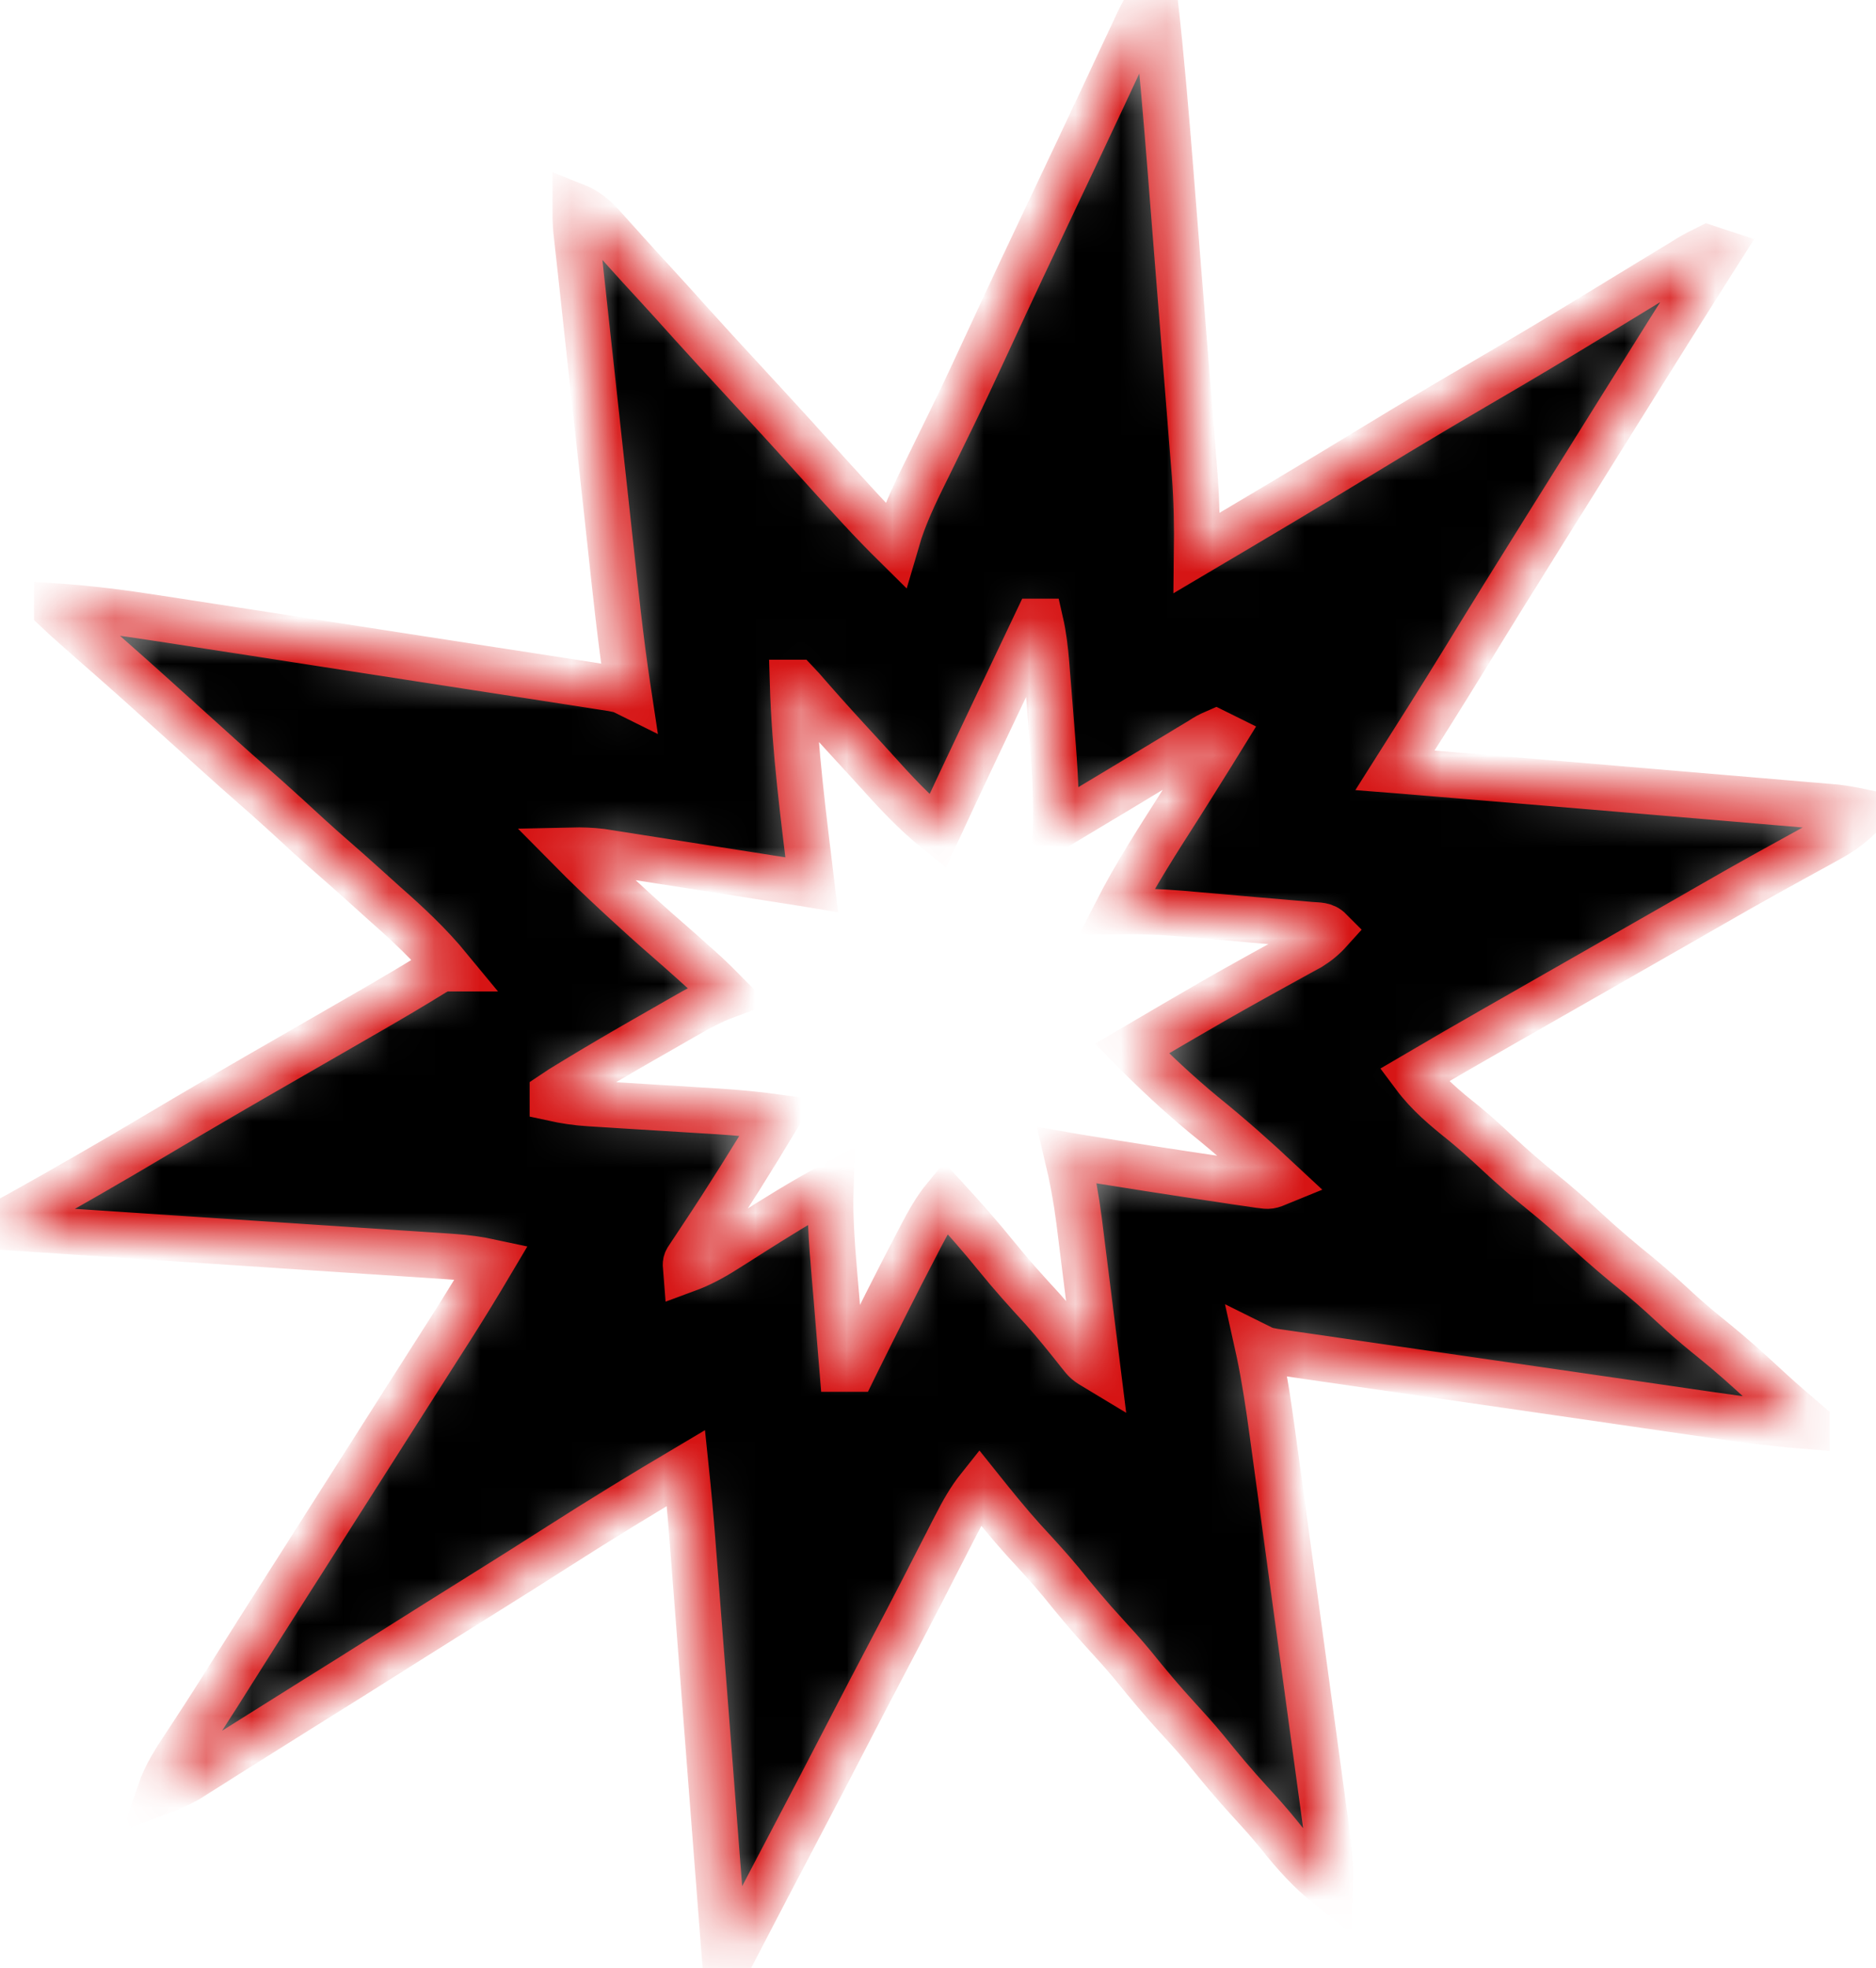 <svg width="41" height="43" viewBox="0 0 41 43" fill="none" xmlns="http://www.w3.org/2000/svg">
<mask id="path-1-inside-1_157_4797" fill="white">
<path d="M25.155 0C25.183 0 25.21 0 25.239 0C25.38 1.258 25.486 2.518 25.586 3.78C25.602 3.989 25.619 4.197 25.635 4.405C25.67 4.839 25.704 5.272 25.738 5.706C25.773 6.149 25.808 6.592 25.844 7.035C25.887 7.574 25.93 8.113 25.973 8.653C25.989 8.857 26.005 9.061 26.021 9.265C26.044 9.55 26.067 9.836 26.089 10.121C26.096 10.204 26.102 10.287 26.11 10.372C26.153 10.942 26.162 11.509 26.155 12.081C27.442 11.32 28.727 10.558 30.003 9.779C30.835 9.272 31.672 8.776 32.513 8.285C33.28 7.838 34.041 7.383 34.799 6.921C34.897 6.861 34.995 6.802 35.093 6.742C35.616 6.424 35.616 6.424 36.138 6.105C36.339 5.982 36.54 5.86 36.742 5.739C36.798 5.704 36.855 5.669 36.913 5.632C37.045 5.554 37.182 5.484 37.32 5.416C37.402 5.443 37.485 5.471 37.57 5.499C37.512 5.59 37.454 5.681 37.395 5.775C36.753 6.789 36.116 7.807 35.48 8.825C35.271 9.161 35.061 9.497 34.851 9.832C34.747 9.999 34.643 10.165 34.539 10.332C34.28 10.746 34.02 11.161 33.761 11.575C33.165 12.527 32.572 13.481 31.986 14.44C31.494 15.241 30.991 16.036 30.488 16.83C30.54 16.834 30.591 16.839 30.645 16.843C33.054 17.043 35.462 17.243 37.87 17.449C38.083 17.467 38.295 17.485 38.507 17.503C38.804 17.528 39.101 17.553 39.397 17.579C39.485 17.586 39.573 17.593 39.663 17.601C39.744 17.608 39.825 17.615 39.908 17.622C40.012 17.631 40.012 17.631 40.119 17.64C40.328 17.664 40.531 17.703 40.736 17.747C40.502 17.998 40.277 18.168 39.976 18.332C39.892 18.379 39.808 18.425 39.722 18.473C39.632 18.522 39.542 18.571 39.45 18.622C39.259 18.727 39.069 18.832 38.879 18.937C38.784 18.99 38.689 19.042 38.591 19.096C38.212 19.306 37.836 19.52 37.46 19.736C37.391 19.776 37.321 19.816 37.249 19.857C37.102 19.941 36.955 20.025 36.808 20.11C36.402 20.343 35.995 20.575 35.588 20.807C35.44 20.892 35.292 20.976 35.145 21.061C34.684 21.324 34.224 21.587 33.763 21.85C33.554 21.969 33.346 22.088 33.138 22.207C32.993 22.29 32.848 22.372 32.703 22.455C32.101 22.798 31.502 23.145 30.904 23.496C31.215 23.913 31.58 24.214 31.985 24.538C32.245 24.752 32.492 24.974 32.737 25.204C33.048 25.493 33.364 25.77 33.696 26.037C34.027 26.303 34.343 26.581 34.654 26.87C35.038 27.227 35.435 27.562 35.844 27.891C36.159 28.152 36.457 28.429 36.758 28.706C36.98 28.905 37.207 29.094 37.44 29.281C37.824 29.591 38.189 29.917 38.551 30.253C38.782 30.467 39.016 30.677 39.257 30.88C39.333 30.945 39.408 31.01 39.486 31.078C39.486 31.105 39.486 31.133 39.486 31.161C38.809 31.107 38.139 31.022 37.466 30.924C37.307 30.901 37.307 30.901 37.144 30.878C36.855 30.836 36.567 30.794 36.278 30.752C36.037 30.717 35.795 30.682 35.554 30.647C34.985 30.565 34.415 30.482 33.846 30.399C33.259 30.314 32.672 30.229 32.085 30.144C31.58 30.071 31.075 29.998 30.57 29.925C30.268 29.881 29.967 29.837 29.666 29.794C29.331 29.746 28.996 29.697 28.661 29.648C28.561 29.634 28.461 29.619 28.358 29.604C28.222 29.584 28.222 29.584 28.083 29.564C28.004 29.553 27.925 29.541 27.843 29.529C27.655 29.494 27.655 29.494 27.488 29.411C27.504 29.483 27.504 29.483 27.52 29.557C27.639 30.13 27.725 30.705 27.804 31.286C27.818 31.387 27.831 31.487 27.846 31.591C27.883 31.865 27.921 32.139 27.958 32.413C27.989 32.642 28.02 32.872 28.052 33.101C28.126 33.642 28.199 34.184 28.273 34.725C28.348 35.282 28.424 35.839 28.501 36.396C28.566 36.876 28.632 37.356 28.697 37.836C28.736 38.122 28.775 38.408 28.814 38.694C28.858 39.013 28.901 39.331 28.944 39.65C28.957 39.744 28.97 39.838 28.983 39.935C29.042 40.375 29.087 40.798 29.071 41.242C28.628 40.893 28.288 40.511 27.937 40.07C27.74 39.828 27.534 39.597 27.322 39.368C26.981 38.997 26.661 38.614 26.345 38.222C26.15 37.986 25.946 37.76 25.739 37.535C25.398 37.164 25.078 36.781 24.762 36.389C24.567 36.153 24.363 35.927 24.156 35.702C23.814 35.331 23.495 34.948 23.179 34.556C22.918 34.242 22.642 33.944 22.365 33.643C22.031 33.272 21.718 32.884 21.406 32.494C21.195 32.758 21.041 33.032 20.888 33.333C20.863 33.382 20.837 33.43 20.811 33.481C20.758 33.585 20.704 33.69 20.651 33.794C20.538 34.015 20.425 34.235 20.312 34.455C20.255 34.566 20.198 34.676 20.142 34.786C19.925 35.207 19.706 35.627 19.485 36.045C19.15 36.679 18.819 37.315 18.49 37.951C18.123 38.66 17.755 39.367 17.383 40.072C16.943 40.905 16.509 41.74 16.074 42.575C15.991 42.575 15.909 42.575 15.824 42.575C15.82 42.526 15.816 42.477 15.812 42.427C15.72 41.231 15.627 40.034 15.535 38.838C15.49 38.26 15.445 37.681 15.401 37.103C15.357 36.544 15.314 35.986 15.271 35.427C15.255 35.214 15.238 35.001 15.222 34.788C15.199 34.49 15.175 34.191 15.152 33.892C15.146 33.805 15.139 33.718 15.132 33.628C15.092 33.11 15.045 32.594 14.991 32.077C14.051 32.634 13.12 33.202 12.2 33.791C11.627 34.158 11.053 34.519 10.476 34.879C9.883 35.249 9.291 35.62 8.7 35.993C8.029 36.418 7.357 36.839 6.683 37.259C6.239 37.537 5.795 37.815 5.352 38.094C5.261 38.152 5.17 38.209 5.077 38.267C4.903 38.377 4.729 38.487 4.555 38.597C4.477 38.647 4.398 38.696 4.317 38.747C4.248 38.791 4.179 38.834 4.108 38.879C3.908 38.993 3.709 39.079 3.493 39.159C3.627 38.768 3.839 38.449 4.066 38.108C4.149 37.98 4.232 37.853 4.316 37.725C4.38 37.626 4.38 37.626 4.446 37.526C4.654 37.206 4.857 36.884 5.06 36.561C5.422 35.987 5.784 35.414 6.149 34.843C6.222 34.728 6.222 34.728 6.296 34.611C6.395 34.455 6.494 34.299 6.594 34.144C6.838 33.76 7.082 33.377 7.325 32.994C7.423 32.841 7.52 32.688 7.617 32.536C7.665 32.46 7.713 32.384 7.763 32.306C8.2 31.619 8.2 31.619 8.346 31.39C8.443 31.238 8.54 31.086 8.636 30.934C8.887 30.539 9.138 30.145 9.39 29.751C9.468 29.629 9.468 29.629 9.547 29.505C9.645 29.351 9.744 29.197 9.842 29.043C10.15 28.56 10.449 28.071 10.741 27.578C10.458 27.517 10.184 27.479 9.895 27.46C9.81 27.454 9.726 27.448 9.638 27.442C9.5 27.433 9.5 27.433 9.36 27.424C9.213 27.415 9.213 27.415 9.064 27.404C8.742 27.383 8.419 27.362 8.097 27.341C7.873 27.326 7.65 27.311 7.426 27.297C6.898 27.261 6.37 27.227 5.842 27.192C5.24 27.153 4.639 27.113 4.037 27.073C2.801 26.991 1.564 26.91 0.327 26.828C0.327 26.746 0.327 26.663 0.327 26.578C0.373 26.553 0.419 26.527 0.467 26.5C1.436 25.958 2.398 25.407 3.352 24.839C4.357 24.241 5.369 23.653 6.384 23.071C6.769 22.849 7.155 22.627 7.54 22.405C7.724 22.299 7.908 22.193 8.092 22.087C8.564 21.815 9.032 21.539 9.495 21.252C9.658 21.163 9.658 21.163 9.825 21.163C9.394 20.639 8.917 20.193 8.408 19.746C8.266 19.618 8.124 19.49 7.981 19.361C7.74 19.144 7.498 18.928 7.252 18.715C6.922 18.428 6.6 18.131 6.278 17.834C5.991 17.571 5.701 17.313 5.408 17.058C5.071 16.764 4.741 16.463 4.409 16.164C4.27 16.039 4.132 15.914 3.993 15.789C3.782 15.6 3.572 15.41 3.362 15.22C3.046 14.936 2.73 14.652 2.41 14.372C2.145 14.141 1.881 13.909 1.618 13.675C1.547 13.611 1.475 13.548 1.402 13.482C1.35 13.432 1.297 13.382 1.243 13.331C1.243 13.303 1.243 13.276 1.243 13.248C1.967 13.297 2.678 13.388 3.394 13.5C3.506 13.517 3.617 13.534 3.729 13.551C4.028 13.597 4.328 13.643 4.627 13.69C4.941 13.739 5.256 13.787 5.57 13.835C6.097 13.917 6.624 13.998 7.15 14.08C7.76 14.175 8.369 14.269 8.978 14.363C9.565 14.453 10.153 14.544 10.74 14.635C10.989 14.673 11.239 14.712 11.489 14.75C11.782 14.795 12.075 14.841 12.368 14.886C12.527 14.911 12.686 14.936 12.845 14.96C12.94 14.975 13.034 14.989 13.131 15.005C13.254 15.024 13.254 15.024 13.38 15.043C13.574 15.081 13.574 15.081 13.741 15.164C13.732 15.104 13.722 15.044 13.713 14.983C13.559 13.955 13.451 12.923 13.339 11.89C13.317 11.687 13.295 11.484 13.273 11.281C13.226 10.858 13.18 10.435 13.134 10.012C13.075 9.469 13.016 8.927 12.957 8.384C12.911 7.966 12.866 7.548 12.82 7.13C12.798 6.93 12.776 6.73 12.755 6.529C12.724 6.251 12.694 5.972 12.664 5.693C12.654 5.61 12.645 5.528 12.636 5.443C12.628 5.367 12.62 5.291 12.611 5.213C12.604 5.147 12.597 5.081 12.589 5.013C12.575 4.842 12.574 4.671 12.574 4.499C12.908 4.631 13.094 4.849 13.329 5.114C13.411 5.204 13.492 5.295 13.574 5.386C13.615 5.432 13.657 5.479 13.7 5.526C13.895 5.745 14.094 5.96 14.293 6.176C14.567 6.475 14.84 6.775 15.11 7.077C15.482 7.49 15.859 7.899 16.236 8.307C16.753 8.866 17.268 9.426 17.777 9.993C18.075 10.325 18.375 10.654 18.677 10.982C18.719 11.027 18.76 11.072 18.802 11.118C19.053 11.39 19.31 11.655 19.573 11.915C19.617 11.766 19.617 11.766 19.662 11.614C19.834 11.101 20.075 10.622 20.314 10.138C20.456 9.85 20.597 9.562 20.737 9.273C20.766 9.214 20.794 9.156 20.824 9.095C21.089 8.551 21.345 8.002 21.599 7.452C22.086 6.396 22.582 5.346 23.081 4.295C23.403 3.618 23.724 2.939 24.042 2.26C24.073 2.194 24.104 2.128 24.136 2.06C24.283 1.746 24.43 1.432 24.576 1.118C24.629 1.006 24.681 0.895 24.734 0.783C24.779 0.686 24.825 0.588 24.871 0.488C24.989 0.25 24.989 0.25 25.155 0ZM22.656 13.581C22.441 14.033 22.226 14.484 22.012 14.936C21.939 15.089 21.866 15.242 21.793 15.395C21.355 16.316 20.919 17.238 20.49 18.163C19.978 17.754 19.547 17.283 19.111 16.798C18.914 16.58 18.715 16.364 18.516 16.148C18.181 15.784 17.853 15.416 17.529 15.043C17.488 15 17.448 14.958 17.407 14.914C17.379 14.914 17.352 14.914 17.323 14.914C17.366 16.394 17.564 17.861 17.74 19.33C17.68 19.32 17.621 19.311 17.559 19.301C16.997 19.213 16.434 19.124 15.871 19.036C15.582 18.991 15.293 18.946 15.004 18.9C14.671 18.848 14.338 18.796 14.005 18.744C13.902 18.727 13.798 18.711 13.692 18.694C13.595 18.679 13.498 18.664 13.399 18.649C13.314 18.635 13.229 18.622 13.141 18.608C12.922 18.582 12.712 18.575 12.491 18.58C12.811 18.904 13.141 19.218 13.475 19.528C13.527 19.576 13.579 19.624 13.632 19.673C13.944 19.961 14.258 20.245 14.579 20.523C14.781 20.698 14.979 20.875 15.178 21.053C15.279 21.144 15.279 21.144 15.383 21.237C15.562 21.402 15.736 21.572 15.907 21.746C15.849 21.768 15.791 21.789 15.731 21.811C15.467 21.922 15.226 22.055 14.978 22.197C14.929 22.225 14.88 22.253 14.83 22.281C14.727 22.34 14.625 22.399 14.522 22.458C14.369 22.546 14.215 22.634 14.062 22.721C13.551 23.014 13.043 23.311 12.54 23.617C12.451 23.672 12.361 23.727 12.269 23.783C12.205 23.826 12.141 23.868 12.075 23.912C12.075 23.94 12.075 23.967 12.075 23.995C12.344 24.054 12.604 24.093 12.88 24.11C12.954 24.115 13.029 24.119 13.105 24.124C13.185 24.129 13.265 24.134 13.347 24.139C13.43 24.144 13.512 24.149 13.598 24.155C13.863 24.171 14.127 24.188 14.392 24.204C14.655 24.22 14.919 24.236 15.183 24.253C15.347 24.263 15.511 24.273 15.675 24.283C16.116 24.311 16.552 24.352 16.99 24.412C16.454 25.302 15.905 26.182 15.329 27.047C15.285 27.114 15.241 27.181 15.195 27.25C15.156 27.309 15.116 27.369 15.075 27.43C14.977 27.574 14.977 27.574 14.991 27.745C15.306 27.629 15.576 27.483 15.859 27.303C15.944 27.249 16.03 27.195 16.118 27.14C16.251 27.055 16.251 27.055 16.386 26.969C16.968 26.6 17.549 26.237 18.157 25.912C18.154 26.016 18.151 26.119 18.149 26.226C18.149 26.946 18.222 27.663 18.282 28.38C18.294 28.529 18.306 28.678 18.318 28.826C18.347 29.188 18.377 29.55 18.407 29.911C18.489 29.911 18.572 29.911 18.657 29.911C18.68 29.864 18.703 29.817 18.727 29.768C19.155 28.906 19.585 28.046 20.031 27.193C20.065 27.127 20.099 27.062 20.134 26.994C20.29 26.699 20.443 26.421 20.656 26.162C21.041 26.581 21.418 27.005 21.776 27.448C22.097 27.845 22.435 28.221 22.781 28.596C23.06 28.907 23.321 29.232 23.58 29.56C23.738 29.76 23.738 29.76 23.989 29.911C23.921 29.367 23.853 28.823 23.785 28.279C23.761 28.094 23.738 27.91 23.715 27.725C23.682 27.458 23.648 27.192 23.615 26.925C23.605 26.843 23.595 26.761 23.584 26.677C23.522 26.192 23.436 25.721 23.322 25.245C23.379 25.255 23.435 25.264 23.494 25.273C24.557 25.447 25.621 25.614 26.686 25.771C26.787 25.787 26.888 25.802 26.992 25.818C27.086 25.831 27.18 25.845 27.277 25.859C27.36 25.871 27.443 25.883 27.529 25.896C27.749 25.926 27.749 25.926 27.988 25.828C27.44 25.316 26.885 24.822 26.3 24.351C25.754 23.899 25.237 23.416 24.739 22.912C25.029 22.742 25.318 22.572 25.608 22.402C25.697 22.35 25.786 22.298 25.877 22.245C26.358 21.964 26.84 21.688 27.326 21.418C27.421 21.365 27.515 21.313 27.612 21.259C27.794 21.158 27.977 21.057 28.16 20.957C28.243 20.911 28.326 20.865 28.412 20.818C28.485 20.778 28.558 20.738 28.634 20.697C28.807 20.588 28.935 20.481 29.071 20.33C28.944 20.202 28.817 20.222 28.639 20.206C28.527 20.196 28.527 20.196 28.413 20.186C28.292 20.176 28.292 20.176 28.168 20.165C28.043 20.154 28.043 20.154 27.916 20.143C27.739 20.128 27.562 20.113 27.385 20.098C27.117 20.075 26.848 20.051 26.58 20.027C26.408 20.012 26.236 19.998 26.064 19.983C25.945 19.972 25.945 19.972 25.823 19.962C25.348 19.922 24.881 19.906 24.405 19.913C24.813 19.117 25.295 18.37 25.776 17.617C25.98 17.295 26.182 16.972 26.384 16.648C26.42 16.59 26.456 16.533 26.493 16.474C26.575 16.343 26.657 16.212 26.738 16.08C26.683 16.053 26.628 16.025 26.572 15.997C26.401 16.072 26.401 16.072 26.213 16.191C26.139 16.235 26.066 16.279 25.99 16.324C25.91 16.373 25.831 16.421 25.749 16.471C25.668 16.52 25.587 16.568 25.503 16.618C25.334 16.72 25.164 16.823 24.995 16.925C24.746 17.076 24.496 17.226 24.247 17.375C23.855 17.61 23.464 17.845 23.072 18.08C23.074 18.032 23.075 17.985 23.077 17.936C23.088 17.209 23.029 16.489 22.97 15.764C22.953 15.548 22.936 15.331 22.919 15.115C22.908 14.976 22.896 14.837 22.885 14.698C22.88 14.634 22.875 14.57 22.87 14.504C22.844 14.191 22.809 13.887 22.739 13.581C22.712 13.581 22.684 13.581 22.656 13.581Z"/>
</mask>
<path d="M25.155 0C25.183 0 25.21 0 25.239 0C25.38 1.258 25.486 2.518 25.586 3.78C25.602 3.989 25.619 4.197 25.635 4.405C25.67 4.839 25.704 5.272 25.738 5.706C25.773 6.149 25.808 6.592 25.844 7.035C25.887 7.574 25.93 8.113 25.973 8.653C25.989 8.857 26.005 9.061 26.021 9.265C26.044 9.55 26.067 9.836 26.089 10.121C26.096 10.204 26.102 10.287 26.11 10.372C26.153 10.942 26.162 11.509 26.155 12.081C27.442 11.32 28.727 10.558 30.003 9.779C30.835 9.272 31.672 8.776 32.513 8.285C33.28 7.838 34.041 7.383 34.799 6.921C34.897 6.861 34.995 6.802 35.093 6.742C35.616 6.424 35.616 6.424 36.138 6.105C36.339 5.982 36.54 5.86 36.742 5.739C36.798 5.704 36.855 5.669 36.913 5.632C37.045 5.554 37.182 5.484 37.32 5.416C37.402 5.443 37.485 5.471 37.57 5.499C37.512 5.59 37.454 5.681 37.395 5.775C36.753 6.789 36.116 7.807 35.48 8.825C35.271 9.161 35.061 9.497 34.851 9.832C34.747 9.999 34.643 10.165 34.539 10.332C34.28 10.746 34.02 11.161 33.761 11.575C33.165 12.527 32.572 13.481 31.986 14.44C31.494 15.241 30.991 16.036 30.488 16.83C30.54 16.834 30.591 16.839 30.645 16.843C33.054 17.043 35.462 17.243 37.87 17.449C38.083 17.467 38.295 17.485 38.507 17.503C38.804 17.528 39.101 17.553 39.397 17.579C39.485 17.586 39.573 17.593 39.663 17.601C39.744 17.608 39.825 17.615 39.908 17.622C40.012 17.631 40.012 17.631 40.119 17.64C40.328 17.664 40.531 17.703 40.736 17.747C40.502 17.998 40.277 18.168 39.976 18.332C39.892 18.379 39.808 18.425 39.722 18.473C39.632 18.522 39.542 18.571 39.45 18.622C39.259 18.727 39.069 18.832 38.879 18.937C38.784 18.99 38.689 19.042 38.591 19.096C38.212 19.306 37.836 19.52 37.46 19.736C37.391 19.776 37.321 19.816 37.249 19.857C37.102 19.941 36.955 20.025 36.808 20.11C36.402 20.343 35.995 20.575 35.588 20.807C35.44 20.892 35.292 20.976 35.145 21.061C34.684 21.324 34.224 21.587 33.763 21.85C33.554 21.969 33.346 22.088 33.138 22.207C32.993 22.29 32.848 22.372 32.703 22.455C32.101 22.798 31.502 23.145 30.904 23.496C31.215 23.913 31.58 24.214 31.985 24.538C32.245 24.752 32.492 24.974 32.737 25.204C33.048 25.493 33.364 25.77 33.696 26.037C34.027 26.303 34.343 26.581 34.654 26.87C35.038 27.227 35.435 27.562 35.844 27.891C36.159 28.152 36.457 28.429 36.758 28.706C36.98 28.905 37.207 29.094 37.44 29.281C37.824 29.591 38.189 29.917 38.551 30.253C38.782 30.467 39.016 30.677 39.257 30.88C39.333 30.945 39.408 31.01 39.486 31.078C39.486 31.105 39.486 31.133 39.486 31.161C38.809 31.107 38.139 31.022 37.466 30.924C37.307 30.901 37.307 30.901 37.144 30.878C36.855 30.836 36.567 30.794 36.278 30.752C36.037 30.717 35.795 30.682 35.554 30.647C34.985 30.565 34.415 30.482 33.846 30.399C33.259 30.314 32.672 30.229 32.085 30.144C31.58 30.071 31.075 29.998 30.57 29.925C30.268 29.881 29.967 29.837 29.666 29.794C29.331 29.746 28.996 29.697 28.661 29.648C28.561 29.634 28.461 29.619 28.358 29.604C28.222 29.584 28.222 29.584 28.083 29.564C28.004 29.553 27.925 29.541 27.843 29.529C27.655 29.494 27.655 29.494 27.488 29.411C27.504 29.483 27.504 29.483 27.52 29.557C27.639 30.13 27.725 30.705 27.804 31.286C27.818 31.387 27.831 31.487 27.846 31.591C27.883 31.865 27.921 32.139 27.958 32.413C27.989 32.642 28.02 32.872 28.052 33.101C28.126 33.642 28.199 34.184 28.273 34.725C28.348 35.282 28.424 35.839 28.501 36.396C28.566 36.876 28.632 37.356 28.697 37.836C28.736 38.122 28.775 38.408 28.814 38.694C28.858 39.013 28.901 39.331 28.944 39.65C28.957 39.744 28.97 39.838 28.983 39.935C29.042 40.375 29.087 40.798 29.071 41.242C28.628 40.893 28.288 40.511 27.937 40.07C27.74 39.828 27.534 39.597 27.322 39.368C26.981 38.997 26.661 38.614 26.345 38.222C26.15 37.986 25.946 37.76 25.739 37.535C25.398 37.164 25.078 36.781 24.762 36.389C24.567 36.153 24.363 35.927 24.156 35.702C23.814 35.331 23.495 34.948 23.179 34.556C22.918 34.242 22.642 33.944 22.365 33.643C22.031 33.272 21.718 32.884 21.406 32.494C21.195 32.758 21.041 33.032 20.888 33.333C20.863 33.382 20.837 33.43 20.811 33.481C20.758 33.585 20.704 33.69 20.651 33.794C20.538 34.015 20.425 34.235 20.312 34.455C20.255 34.566 20.198 34.676 20.142 34.786C19.925 35.207 19.706 35.627 19.485 36.045C19.15 36.679 18.819 37.315 18.49 37.951C18.123 38.66 17.755 39.367 17.383 40.072C16.943 40.905 16.509 41.74 16.074 42.575C15.991 42.575 15.909 42.575 15.824 42.575C15.82 42.526 15.816 42.477 15.812 42.427C15.72 41.231 15.627 40.034 15.535 38.838C15.49 38.26 15.445 37.681 15.401 37.103C15.357 36.544 15.314 35.986 15.271 35.427C15.255 35.214 15.238 35.001 15.222 34.788C15.199 34.49 15.175 34.191 15.152 33.892C15.146 33.805 15.139 33.718 15.132 33.628C15.092 33.11 15.045 32.594 14.991 32.077C14.051 32.634 13.12 33.202 12.2 33.791C11.627 34.158 11.053 34.519 10.476 34.879C9.883 35.249 9.291 35.62 8.7 35.993C8.029 36.418 7.357 36.839 6.683 37.259C6.239 37.537 5.795 37.815 5.352 38.094C5.261 38.152 5.17 38.209 5.077 38.267C4.903 38.377 4.729 38.487 4.555 38.597C4.477 38.647 4.398 38.696 4.317 38.747C4.248 38.791 4.179 38.834 4.108 38.879C3.908 38.993 3.709 39.079 3.493 39.159C3.627 38.768 3.839 38.449 4.066 38.108C4.149 37.98 4.232 37.853 4.316 37.725C4.38 37.626 4.38 37.626 4.446 37.526C4.654 37.206 4.857 36.884 5.06 36.561C5.422 35.987 5.784 35.414 6.149 34.843C6.222 34.728 6.222 34.728 6.296 34.611C6.395 34.455 6.494 34.299 6.594 34.144C6.838 33.76 7.082 33.377 7.325 32.994C7.423 32.841 7.52 32.688 7.617 32.536C7.665 32.46 7.713 32.384 7.763 32.306C8.2 31.619 8.2 31.619 8.346 31.39C8.443 31.238 8.54 31.086 8.636 30.934C8.887 30.539 9.138 30.145 9.39 29.751C9.468 29.629 9.468 29.629 9.547 29.505C9.645 29.351 9.744 29.197 9.842 29.043C10.15 28.56 10.449 28.071 10.741 27.578C10.458 27.517 10.184 27.479 9.895 27.46C9.81 27.454 9.726 27.448 9.638 27.442C9.5 27.433 9.5 27.433 9.36 27.424C9.213 27.415 9.213 27.415 9.064 27.404C8.742 27.383 8.419 27.362 8.097 27.341C7.873 27.326 7.65 27.311 7.426 27.297C6.898 27.261 6.37 27.227 5.842 27.192C5.24 27.153 4.639 27.113 4.037 27.073C2.801 26.991 1.564 26.91 0.327 26.828C0.327 26.746 0.327 26.663 0.327 26.578C0.373 26.553 0.419 26.527 0.467 26.5C1.436 25.958 2.398 25.407 3.352 24.839C4.357 24.241 5.369 23.653 6.384 23.071C6.769 22.849 7.155 22.627 7.54 22.405C7.724 22.299 7.908 22.193 8.092 22.087C8.564 21.815 9.032 21.539 9.495 21.252C9.658 21.163 9.658 21.163 9.825 21.163C9.394 20.639 8.917 20.193 8.408 19.746C8.266 19.618 8.124 19.49 7.981 19.361C7.74 19.144 7.498 18.928 7.252 18.715C6.922 18.428 6.6 18.131 6.278 17.834C5.991 17.571 5.701 17.313 5.408 17.058C5.071 16.764 4.741 16.463 4.409 16.164C4.27 16.039 4.132 15.914 3.993 15.789C3.782 15.6 3.572 15.41 3.362 15.22C3.046 14.936 2.73 14.652 2.41 14.372C2.145 14.141 1.881 13.909 1.618 13.675C1.547 13.611 1.475 13.548 1.402 13.482C1.35 13.432 1.297 13.382 1.243 13.331C1.243 13.303 1.243 13.276 1.243 13.248C1.967 13.297 2.678 13.388 3.394 13.5C3.506 13.517 3.617 13.534 3.729 13.551C4.028 13.597 4.328 13.643 4.627 13.69C4.941 13.739 5.256 13.787 5.57 13.835C6.097 13.917 6.624 13.998 7.15 14.08C7.76 14.175 8.369 14.269 8.978 14.363C9.565 14.453 10.153 14.544 10.74 14.635C10.989 14.673 11.239 14.712 11.489 14.75C11.782 14.795 12.075 14.841 12.368 14.886C12.527 14.911 12.686 14.936 12.845 14.96C12.94 14.975 13.034 14.989 13.131 15.005C13.254 15.024 13.254 15.024 13.38 15.043C13.574 15.081 13.574 15.081 13.741 15.164C13.732 15.104 13.722 15.044 13.713 14.983C13.559 13.955 13.451 12.923 13.339 11.89C13.317 11.687 13.295 11.484 13.273 11.281C13.226 10.858 13.18 10.435 13.134 10.012C13.075 9.469 13.016 8.927 12.957 8.384C12.911 7.966 12.866 7.548 12.82 7.13C12.798 6.93 12.776 6.73 12.755 6.529C12.724 6.251 12.694 5.972 12.664 5.693C12.654 5.61 12.645 5.528 12.636 5.443C12.628 5.367 12.62 5.291 12.611 5.213C12.604 5.147 12.597 5.081 12.589 5.013C12.575 4.842 12.574 4.671 12.574 4.499C12.908 4.631 13.094 4.849 13.329 5.114C13.411 5.204 13.492 5.295 13.574 5.386C13.615 5.432 13.657 5.479 13.7 5.526C13.895 5.745 14.094 5.96 14.293 6.176C14.567 6.475 14.84 6.775 15.11 7.077C15.482 7.49 15.859 7.899 16.236 8.307C16.753 8.866 17.268 9.426 17.777 9.993C18.075 10.325 18.375 10.654 18.677 10.982C18.719 11.027 18.76 11.072 18.802 11.118C19.053 11.39 19.31 11.655 19.573 11.915C19.617 11.766 19.617 11.766 19.662 11.614C19.834 11.101 20.075 10.622 20.314 10.138C20.456 9.85 20.597 9.562 20.737 9.273C20.766 9.214 20.794 9.156 20.824 9.095C21.089 8.551 21.345 8.002 21.599 7.452C22.086 6.396 22.582 5.346 23.081 4.295C23.403 3.618 23.724 2.939 24.042 2.26C24.073 2.194 24.104 2.128 24.136 2.06C24.283 1.746 24.43 1.432 24.576 1.118C24.629 1.006 24.681 0.895 24.734 0.783C24.779 0.686 24.825 0.588 24.871 0.488C24.989 0.25 24.989 0.25 25.155 0ZM22.656 13.581C22.441 14.033 22.226 14.484 22.012 14.936C21.939 15.089 21.866 15.242 21.793 15.395C21.355 16.316 20.919 17.238 20.49 18.163C19.978 17.754 19.547 17.283 19.111 16.798C18.914 16.58 18.715 16.364 18.516 16.148C18.181 15.784 17.853 15.416 17.529 15.043C17.488 15 17.448 14.958 17.407 14.914C17.379 14.914 17.352 14.914 17.323 14.914C17.366 16.394 17.564 17.861 17.74 19.33C17.68 19.32 17.621 19.311 17.559 19.301C16.997 19.213 16.434 19.124 15.871 19.036C15.582 18.991 15.293 18.946 15.004 18.9C14.671 18.848 14.338 18.796 14.005 18.744C13.902 18.727 13.798 18.711 13.692 18.694C13.595 18.679 13.498 18.664 13.399 18.649C13.314 18.635 13.229 18.622 13.141 18.608C12.922 18.582 12.712 18.575 12.491 18.58C12.811 18.904 13.141 19.218 13.475 19.528C13.527 19.576 13.579 19.624 13.632 19.673C13.944 19.961 14.258 20.245 14.579 20.523C14.781 20.698 14.979 20.875 15.178 21.053C15.279 21.144 15.279 21.144 15.383 21.237C15.562 21.402 15.736 21.572 15.907 21.746C15.849 21.768 15.791 21.789 15.731 21.811C15.467 21.922 15.226 22.055 14.978 22.197C14.929 22.225 14.88 22.253 14.83 22.281C14.727 22.34 14.625 22.399 14.522 22.458C14.369 22.546 14.215 22.634 14.062 22.721C13.551 23.014 13.043 23.311 12.54 23.617C12.451 23.672 12.361 23.727 12.269 23.783C12.205 23.826 12.141 23.868 12.075 23.912C12.075 23.94 12.075 23.967 12.075 23.995C12.344 24.054 12.604 24.093 12.88 24.11C12.954 24.115 13.029 24.119 13.105 24.124C13.185 24.129 13.265 24.134 13.347 24.139C13.43 24.144 13.512 24.149 13.598 24.155C13.863 24.171 14.127 24.188 14.392 24.204C14.655 24.22 14.919 24.236 15.183 24.253C15.347 24.263 15.511 24.273 15.675 24.283C16.116 24.311 16.552 24.352 16.99 24.412C16.454 25.302 15.905 26.182 15.329 27.047C15.285 27.114 15.241 27.181 15.195 27.25C15.156 27.309 15.116 27.369 15.075 27.43C14.977 27.574 14.977 27.574 14.991 27.745C15.306 27.629 15.576 27.483 15.859 27.303C15.944 27.249 16.03 27.195 16.118 27.14C16.251 27.055 16.251 27.055 16.386 26.969C16.968 26.6 17.549 26.237 18.157 25.912C18.154 26.016 18.151 26.119 18.149 26.226C18.149 26.946 18.222 27.663 18.282 28.38C18.294 28.529 18.306 28.678 18.318 28.826C18.347 29.188 18.377 29.55 18.407 29.911C18.489 29.911 18.572 29.911 18.657 29.911C18.68 29.864 18.703 29.817 18.727 29.768C19.155 28.906 19.585 28.046 20.031 27.193C20.065 27.127 20.099 27.062 20.134 26.994C20.29 26.699 20.443 26.421 20.656 26.162C21.041 26.581 21.418 27.005 21.776 27.448C22.097 27.845 22.435 28.221 22.781 28.596C23.06 28.907 23.321 29.232 23.58 29.56C23.738 29.76 23.738 29.76 23.989 29.911C23.921 29.367 23.853 28.823 23.785 28.279C23.761 28.094 23.738 27.91 23.715 27.725C23.682 27.458 23.648 27.192 23.615 26.925C23.605 26.843 23.595 26.761 23.584 26.677C23.522 26.192 23.436 25.721 23.322 25.245C23.379 25.255 23.435 25.264 23.494 25.273C24.557 25.447 25.621 25.614 26.686 25.771C26.787 25.787 26.888 25.802 26.992 25.818C27.086 25.831 27.18 25.845 27.277 25.859C27.36 25.871 27.443 25.883 27.529 25.896C27.749 25.926 27.749 25.926 27.988 25.828C27.44 25.316 26.885 24.822 26.3 24.351C25.754 23.899 25.237 23.416 24.739 22.912C25.029 22.742 25.318 22.572 25.608 22.402C25.697 22.35 25.786 22.298 25.877 22.245C26.358 21.964 26.84 21.688 27.326 21.418C27.421 21.365 27.515 21.313 27.612 21.259C27.794 21.158 27.977 21.057 28.16 20.957C28.243 20.911 28.326 20.865 28.412 20.818C28.485 20.778 28.558 20.738 28.634 20.697C28.807 20.588 28.935 20.481 29.071 20.33C28.944 20.202 28.817 20.222 28.639 20.206C28.527 20.196 28.527 20.196 28.413 20.186C28.292 20.176 28.292 20.176 28.168 20.165C28.043 20.154 28.043 20.154 27.916 20.143C27.739 20.128 27.562 20.113 27.385 20.098C27.117 20.075 26.848 20.051 26.58 20.027C26.408 20.012 26.236 19.998 26.064 19.983C25.945 19.972 25.945 19.972 25.823 19.962C25.348 19.922 24.881 19.906 24.405 19.913C24.813 19.117 25.295 18.37 25.776 17.617C25.98 17.295 26.182 16.972 26.384 16.648C26.42 16.59 26.456 16.533 26.493 16.474C26.575 16.343 26.657 16.212 26.738 16.08C26.683 16.053 26.628 16.025 26.572 15.997C26.401 16.072 26.401 16.072 26.213 16.191C26.139 16.235 26.066 16.279 25.99 16.324C25.91 16.373 25.831 16.421 25.749 16.471C25.668 16.52 25.587 16.568 25.503 16.618C25.334 16.72 25.164 16.823 24.995 16.925C24.746 17.076 24.496 17.226 24.247 17.375C23.855 17.61 23.464 17.845 23.072 18.08C23.074 18.032 23.075 17.985 23.077 17.936C23.088 17.209 23.029 16.489 22.97 15.764C22.953 15.548 22.936 15.331 22.919 15.115C22.908 14.976 22.896 14.837 22.885 14.698C22.88 14.634 22.875 14.57 22.87 14.504C22.844 14.191 22.809 13.887 22.739 13.581C22.712 13.581 22.684 13.581 22.656 13.581Z" fill="black" stroke="#D61414" mask="url(#path-1-inside-1_157_4797)"/>
</svg>
